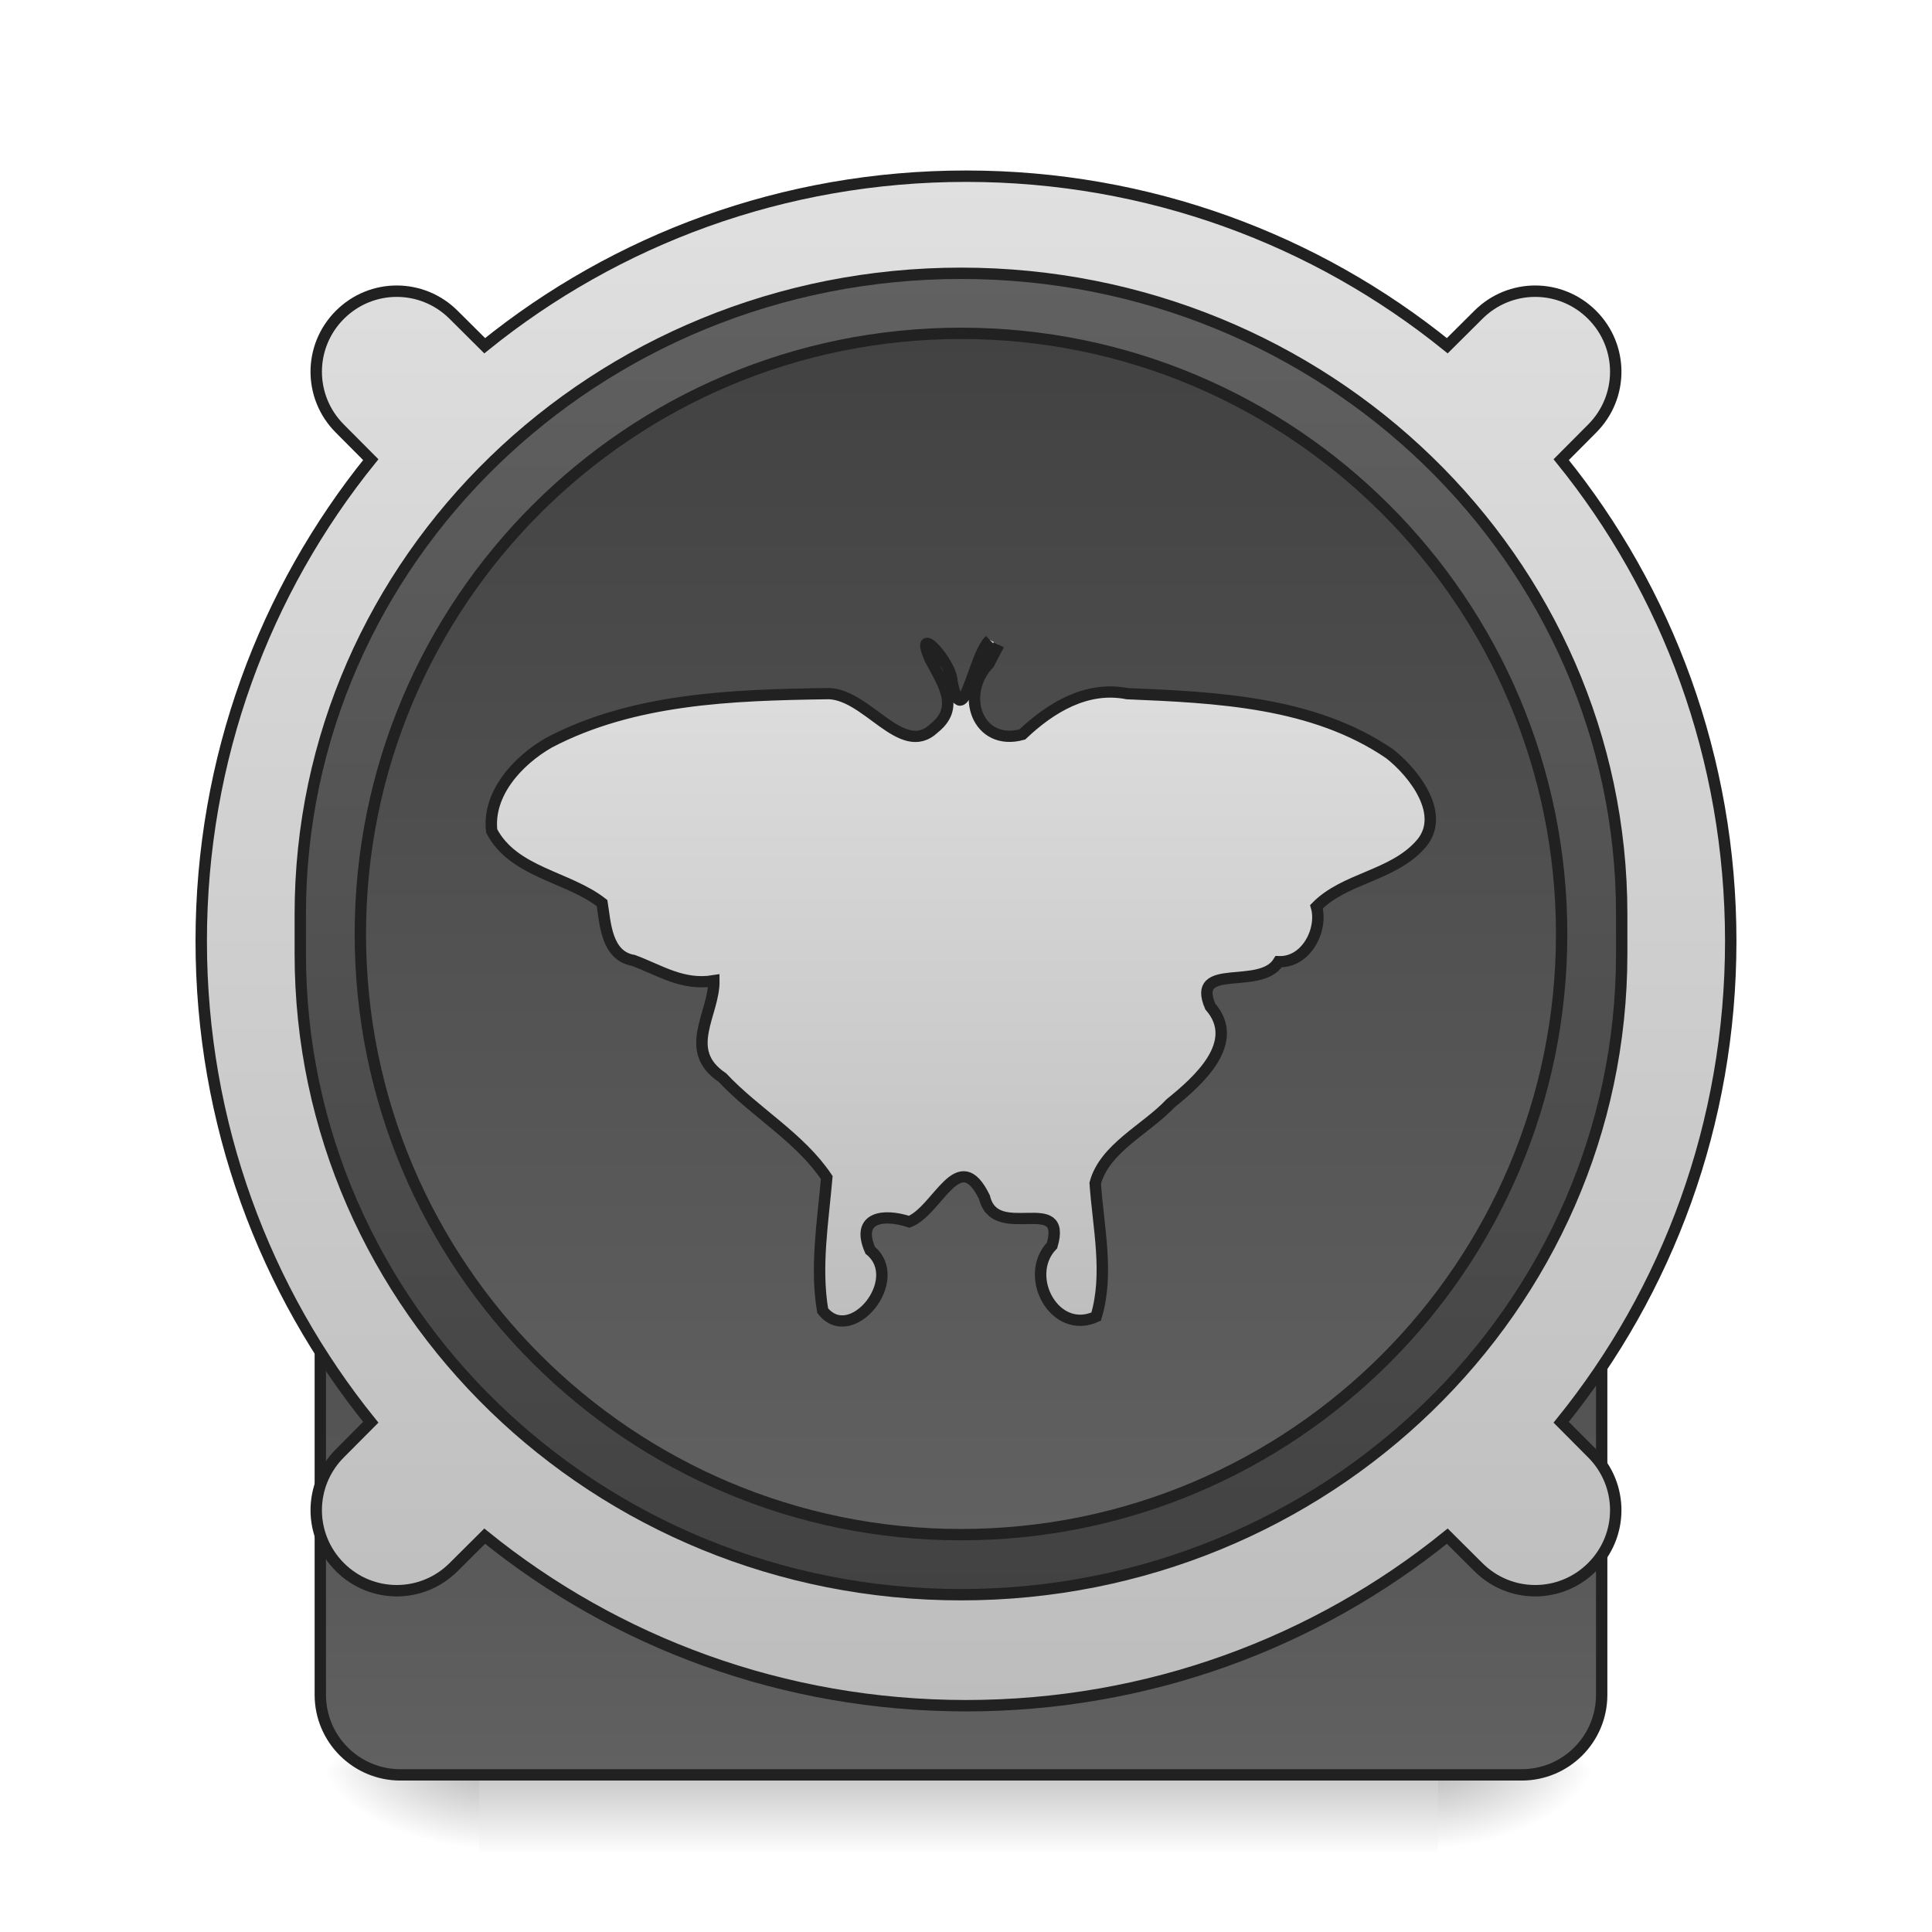 <?xml version="1.0" encoding="UTF-8"?>
<svg xmlns="http://www.w3.org/2000/svg" xmlns:xlink="http://www.w3.org/1999/xlink" width="48pt" height="48pt" viewBox="0 0 48 48" version="1.1">
<defs>
<linearGradient id="linear0" gradientUnits="userSpaceOnUse" x1="254" y1="222.917" x2="254" y2="249.375" gradientTransform="matrix(0.094,0,0,0.094,-0,22.639)">
<stop offset="0" style="stop-color:rgb(0%,0%,0%);stop-opacity:0.275;"/>
<stop offset="1" style="stop-color:rgb(0%,0%,0%);stop-opacity:0;"/>
</linearGradient>
<radialGradient id="radial0" gradientUnits="userSpaceOnUse" cx="450.909" cy="189.579" fx="450.909" fy="189.579" r="21.167" gradientTransform="matrix(0,-0.117,-0.211,-0,75.219,97.378)">
<stop offset="0" style="stop-color:rgb(0%,0%,0%);stop-opacity:0.314;"/>
<stop offset="0.222" style="stop-color:rgb(0%,0%,0%);stop-opacity:0.275;"/>
<stop offset="1" style="stop-color:rgb(0%,0%,0%);stop-opacity:0;"/>
</radialGradient>
<radialGradient id="radial1" gradientUnits="userSpaceOnUse" cx="450.909" cy="189.579" fx="450.909" fy="189.579" r="21.167" gradientTransform="matrix(-0,0.117,0.211,0,-27.59,-9.307)">
<stop offset="0" style="stop-color:rgb(0%,0%,0%);stop-opacity:0.314;"/>
<stop offset="0.222" style="stop-color:rgb(0%,0%,0%);stop-opacity:0.275;"/>
<stop offset="1" style="stop-color:rgb(0%,0%,0%);stop-opacity:0;"/>
</radialGradient>
<radialGradient id="radial2" gradientUnits="userSpaceOnUse" cx="450.909" cy="189.579" fx="450.909" fy="189.579" r="21.167" gradientTransform="matrix(-0,-0.117,0.211,-0,-27.59,97.378)">
<stop offset="0" style="stop-color:rgb(0%,0%,0%);stop-opacity:0.314;"/>
<stop offset="0.222" style="stop-color:rgb(0%,0%,0%);stop-opacity:0.275;"/>
<stop offset="1" style="stop-color:rgb(0%,0%,0%);stop-opacity:0;"/>
</radialGradient>
<radialGradient id="radial3" gradientUnits="userSpaceOnUse" cx="450.909" cy="189.579" fx="450.909" fy="189.579" r="21.167" gradientTransform="matrix(0,0.117,-0.211,0,75.219,-9.307)">
<stop offset="0" style="stop-color:rgb(0%,0%,0%);stop-opacity:0.314;"/>
<stop offset="0.222" style="stop-color:rgb(0%,0%,0%);stop-opacity:0.275;"/>
<stop offset="1" style="stop-color:rgb(0%,0%,0%);stop-opacity:0;"/>
</radialGradient>
<linearGradient id="linear1" gradientUnits="userSpaceOnUse" x1="254" y1="254.667" x2="254" y2="32.417" gradientTransform="matrix(1,0,0,1,0,0)">
<stop offset="0" style="stop-color:rgb(38.039%,38.039%,38.039%);stop-opacity:1;"/>
<stop offset="1" style="stop-color:rgb(25.882%,25.882%,25.882%);stop-opacity:1;"/>
</linearGradient>
<linearGradient id="linear2" gradientUnits="userSpaceOnUse" x1="960" y1="1695.118" x2="960" y2="175.118" gradientTransform="matrix(1,0,0,1,0,0)">
<stop offset="0" style="stop-color:rgb(74.118%,74.118%,74.118%);stop-opacity:1;"/>
<stop offset="1" style="stop-color:rgb(87.843%,87.843%,87.843%);stop-opacity:1;"/>
</linearGradient>
<linearGradient id="linear3" gradientUnits="userSpaceOnUse" x1="254" y1="-142.208" x2="254" y2="207.042" gradientTransform="matrix(1,0,0,1,0,0)">
<stop offset="0" style="stop-color:rgb(38.039%,38.039%,38.039%);stop-opacity:1;"/>
<stop offset="1" style="stop-color:rgb(25.882%,25.882%,25.882%);stop-opacity:1;"/>
</linearGradient>
<linearGradient id="linear4" gradientUnits="userSpaceOnUse" x1="243.417" y1="-126.333" x2="243.417" y2="191.167" gradientTransform="matrix(1,0,0,1,0,0)">
<stop offset="0" style="stop-color:rgb(25.882%,25.882%,25.882%);stop-opacity:1;"/>
<stop offset="1" style="stop-color:rgb(38.039%,38.039%,38.039%);stop-opacity:1;"/>
</linearGradient>
<linearGradient id="linear5" gradientUnits="userSpaceOnUse" x1="49.832" y1="92.882" x2="49.832" y2="20.755" gradientTransform="matrix(1,0,0,1,-0,4.59)">
<stop offset="0" style="stop-color:rgb(74.118%,74.118%,74.118%);stop-opacity:1;"/>
<stop offset="1" style="stop-color:rgb(87.843%,87.843%,87.843%);stop-opacity:1;"/>
</linearGradient>
</defs>
<g id="surface1">
<path style=" stroke:none;fill-rule:nonzero;fill:url(#linear0);" d="M 11.906 44.035 L 35.723 44.035 L 35.723 46.02 L 11.906 46.02 Z M 11.906 44.035 "/>
<path style=" stroke:none;fill-rule:nonzero;fill:url(#radial0);" d="M 35.723 44.035 L 39.691 44.035 L 39.691 42.051 L 35.723 42.051 Z M 35.723 44.035 "/>
<path style=" stroke:none;fill-rule:nonzero;fill:url(#radial1);" d="M 11.906 44.035 L 7.938 44.035 L 7.938 46.02 L 11.906 46.02 Z M 11.906 44.035 "/>
<path style=" stroke:none;fill-rule:nonzero;fill:url(#radial2);" d="M 11.906 44.035 L 7.938 44.035 L 7.938 42.051 L 11.906 42.051 Z M 11.906 44.035 "/>
<path style=" stroke:none;fill-rule:nonzero;fill:url(#radial3);" d="M 35.723 44.035 L 39.691 44.035 L 39.691 46.02 L 35.723 46.02 Z M 35.723 44.035 "/>
<path style="fill-rule:nonzero;fill:url(#linear1);stroke-width:3;stroke-linecap:round;stroke-linejoin:miter;stroke:rgb(12.941%,12.941%,12.941%);stroke-opacity:1;stroke-miterlimit:4;" d="M 105.823 32.435 L 402.17 32.435 C 413.877 32.435 423.335 41.892 423.335 53.599 L 423.335 233.499 C 423.335 245.206 413.877 254.663 402.17 254.663 L 105.823 254.663 C 94.158 254.663 84.659 245.206 84.659 233.499 L 84.659 53.599 C 84.659 41.892 94.158 32.435 105.823 32.435 Z M 105.823 32.435 " transform="matrix(0.094,0,0,0.094,0,20.158)"/>
<path style="fill-rule:nonzero;fill:url(#linear2);stroke-width:11.339;stroke-linecap:round;stroke-linejoin:miter;stroke:rgb(12.941%,12.941%,12.941%);stroke-opacity:1;stroke-miterlimit:4;" d="M 960.066 175.101 C 778.351 175.101 612.068 238.245 481.686 343.589 L 450.823 312.883 C 419.487 281.548 369.099 281.548 337.763 312.883 C 306.427 344.219 306.427 394.608 337.763 425.944 L 368.469 456.807 C 263.124 587.188 199.981 753.471 199.981 935.186 C 199.981 1116.744 263.124 1283.027 368.469 1413.408 L 337.763 1444.271 C 306.427 1475.607 306.427 1525.996 337.763 1557.332 C 369.099 1588.667 419.487 1588.667 450.823 1557.332 L 481.686 1526.626 C 612.068 1632.128 778.351 1695.114 960.066 1695.114 C 1141.623 1695.114 1307.907 1632.128 1438.288 1526.626 L 1469.151 1557.332 C 1500.487 1588.667 1550.876 1588.667 1582.211 1557.332 C 1613.547 1525.996 1613.547 1475.607 1582.211 1444.271 L 1551.505 1413.408 C 1657.007 1283.027 1719.993 1116.744 1719.993 935.186 C 1719.993 753.471 1657.007 587.188 1551.505 456.807 L 1582.211 425.944 C 1613.547 394.608 1613.547 344.219 1582.211 312.883 C 1550.876 281.548 1500.487 281.548 1469.151 312.883 L 1438.288 343.589 C 1307.907 238.245 1141.623 175.101 960.066 175.101 Z M 960.066 175.101 " transform="matrix(0.025,0,-0,0.025,0,0)"/>
<path style="fill-rule:nonzero;fill:url(#linear3);stroke-width:3;stroke-linecap:round;stroke-linejoin:miter;stroke:rgb(12.941%,12.941%,12.941%);stroke-opacity:1;stroke-miterlimit:4;" d="M 254.017 -142.215 C 350.425 -142.215 428.626 -66.389 428.626 27.144 L 428.626 37.726 C 428.626 131.217 350.425 207.043 254.017 207.043 C 157.568 207.043 79.367 131.217 79.367 37.726 L 79.367 27.144 C 79.367 -66.389 157.568 -142.215 254.017 -142.215 Z M 254.017 -142.215 " transform="matrix(0.094,0,0,0.094,0,20.158)"/>
<path style="fill-rule:nonzero;fill:url(#linear4);stroke-width:3;stroke-linecap:round;stroke-linejoin:miter;stroke:rgb(12.941%,12.941%,12.941%);stroke-opacity:1;stroke-miterlimit:4;" d="M 254.017 -126.342 C 341.676 -126.342 412.752 -55.265 412.752 32.435 C 412.752 120.093 341.676 191.17 254.017 191.17 C 166.317 191.17 95.241 120.093 95.241 32.435 C 95.241 -55.265 166.317 -126.342 254.017 -126.342 Z M 254.017 -126.342 " transform="matrix(0.094,0,0,0.094,0,20.158)"/>
<path style="fill-rule:evenodd;fill:url(#linear5);stroke-width:1.127;stroke-linecap:butt;stroke-linejoin:miter;stroke:rgb(12.941%,12.941%,12.941%);stroke-opacity:1;stroke-miterlimit:4;" d="M 52.85 27.311 C 51.174 28.952 50.196 36.886 49.109 31.476 C 49.109 29.583 45.244 25.308 46.982 29.283 C 48.317 31.807 49.87 34.11 47.355 36.145 C 44.11 39.284 40.633 32.438 36.643 32.69 C 27.422 32.832 17.689 33.164 9.384 37.596 C 6.326 39.379 3.314 42.676 3.733 46.446 C 5.891 50.626 11.247 50.989 14.615 53.67 C 14.926 55.579 15.003 58.955 17.705 59.412 C 20.312 60.39 22.548 61.967 25.637 61.447 C 25.684 64.775 22.47 68.419 26.475 71.148 C 29.72 74.666 34.113 77.142 36.768 81.165 C 36.395 85.582 35.634 90.077 36.364 94.494 C 39.158 98.106 44.576 91.386 41.052 88.452 C 39.608 85.077 42.403 84.761 44.902 85.597 C 47.758 84.446 49.761 77.789 52.322 83.152 C 53.378 87.695 60.503 82.632 58.982 87.963 C 56.064 91.024 59.246 97.018 63.329 95.093 C 64.602 90.787 63.531 86.134 63.236 81.733 C 64.151 78.215 68.25 76.338 70.671 73.719 C 73.388 71.495 77.673 67.63 74.583 64.034 C 72.643 59.475 79.551 62.504 81.321 59.538 C 84.053 59.649 85.698 56.32 85.046 54.033 C 87.841 51.146 92.513 50.957 95.261 47.849 C 97.947 44.915 94.702 40.641 92.249 38.7 C 84.751 33.495 75.204 33.069 66.387 32.69 C 62.382 31.886 58.811 34.11 56.048 36.776 C 51.655 38.006 49.823 32.801 52.757 29.677 C 53.068 29.047 53.394 28.416 53.735 27.785 " transform="matrix(0.252,0,0,0.248,11.275,9.127)"/>
</g>
</svg>
